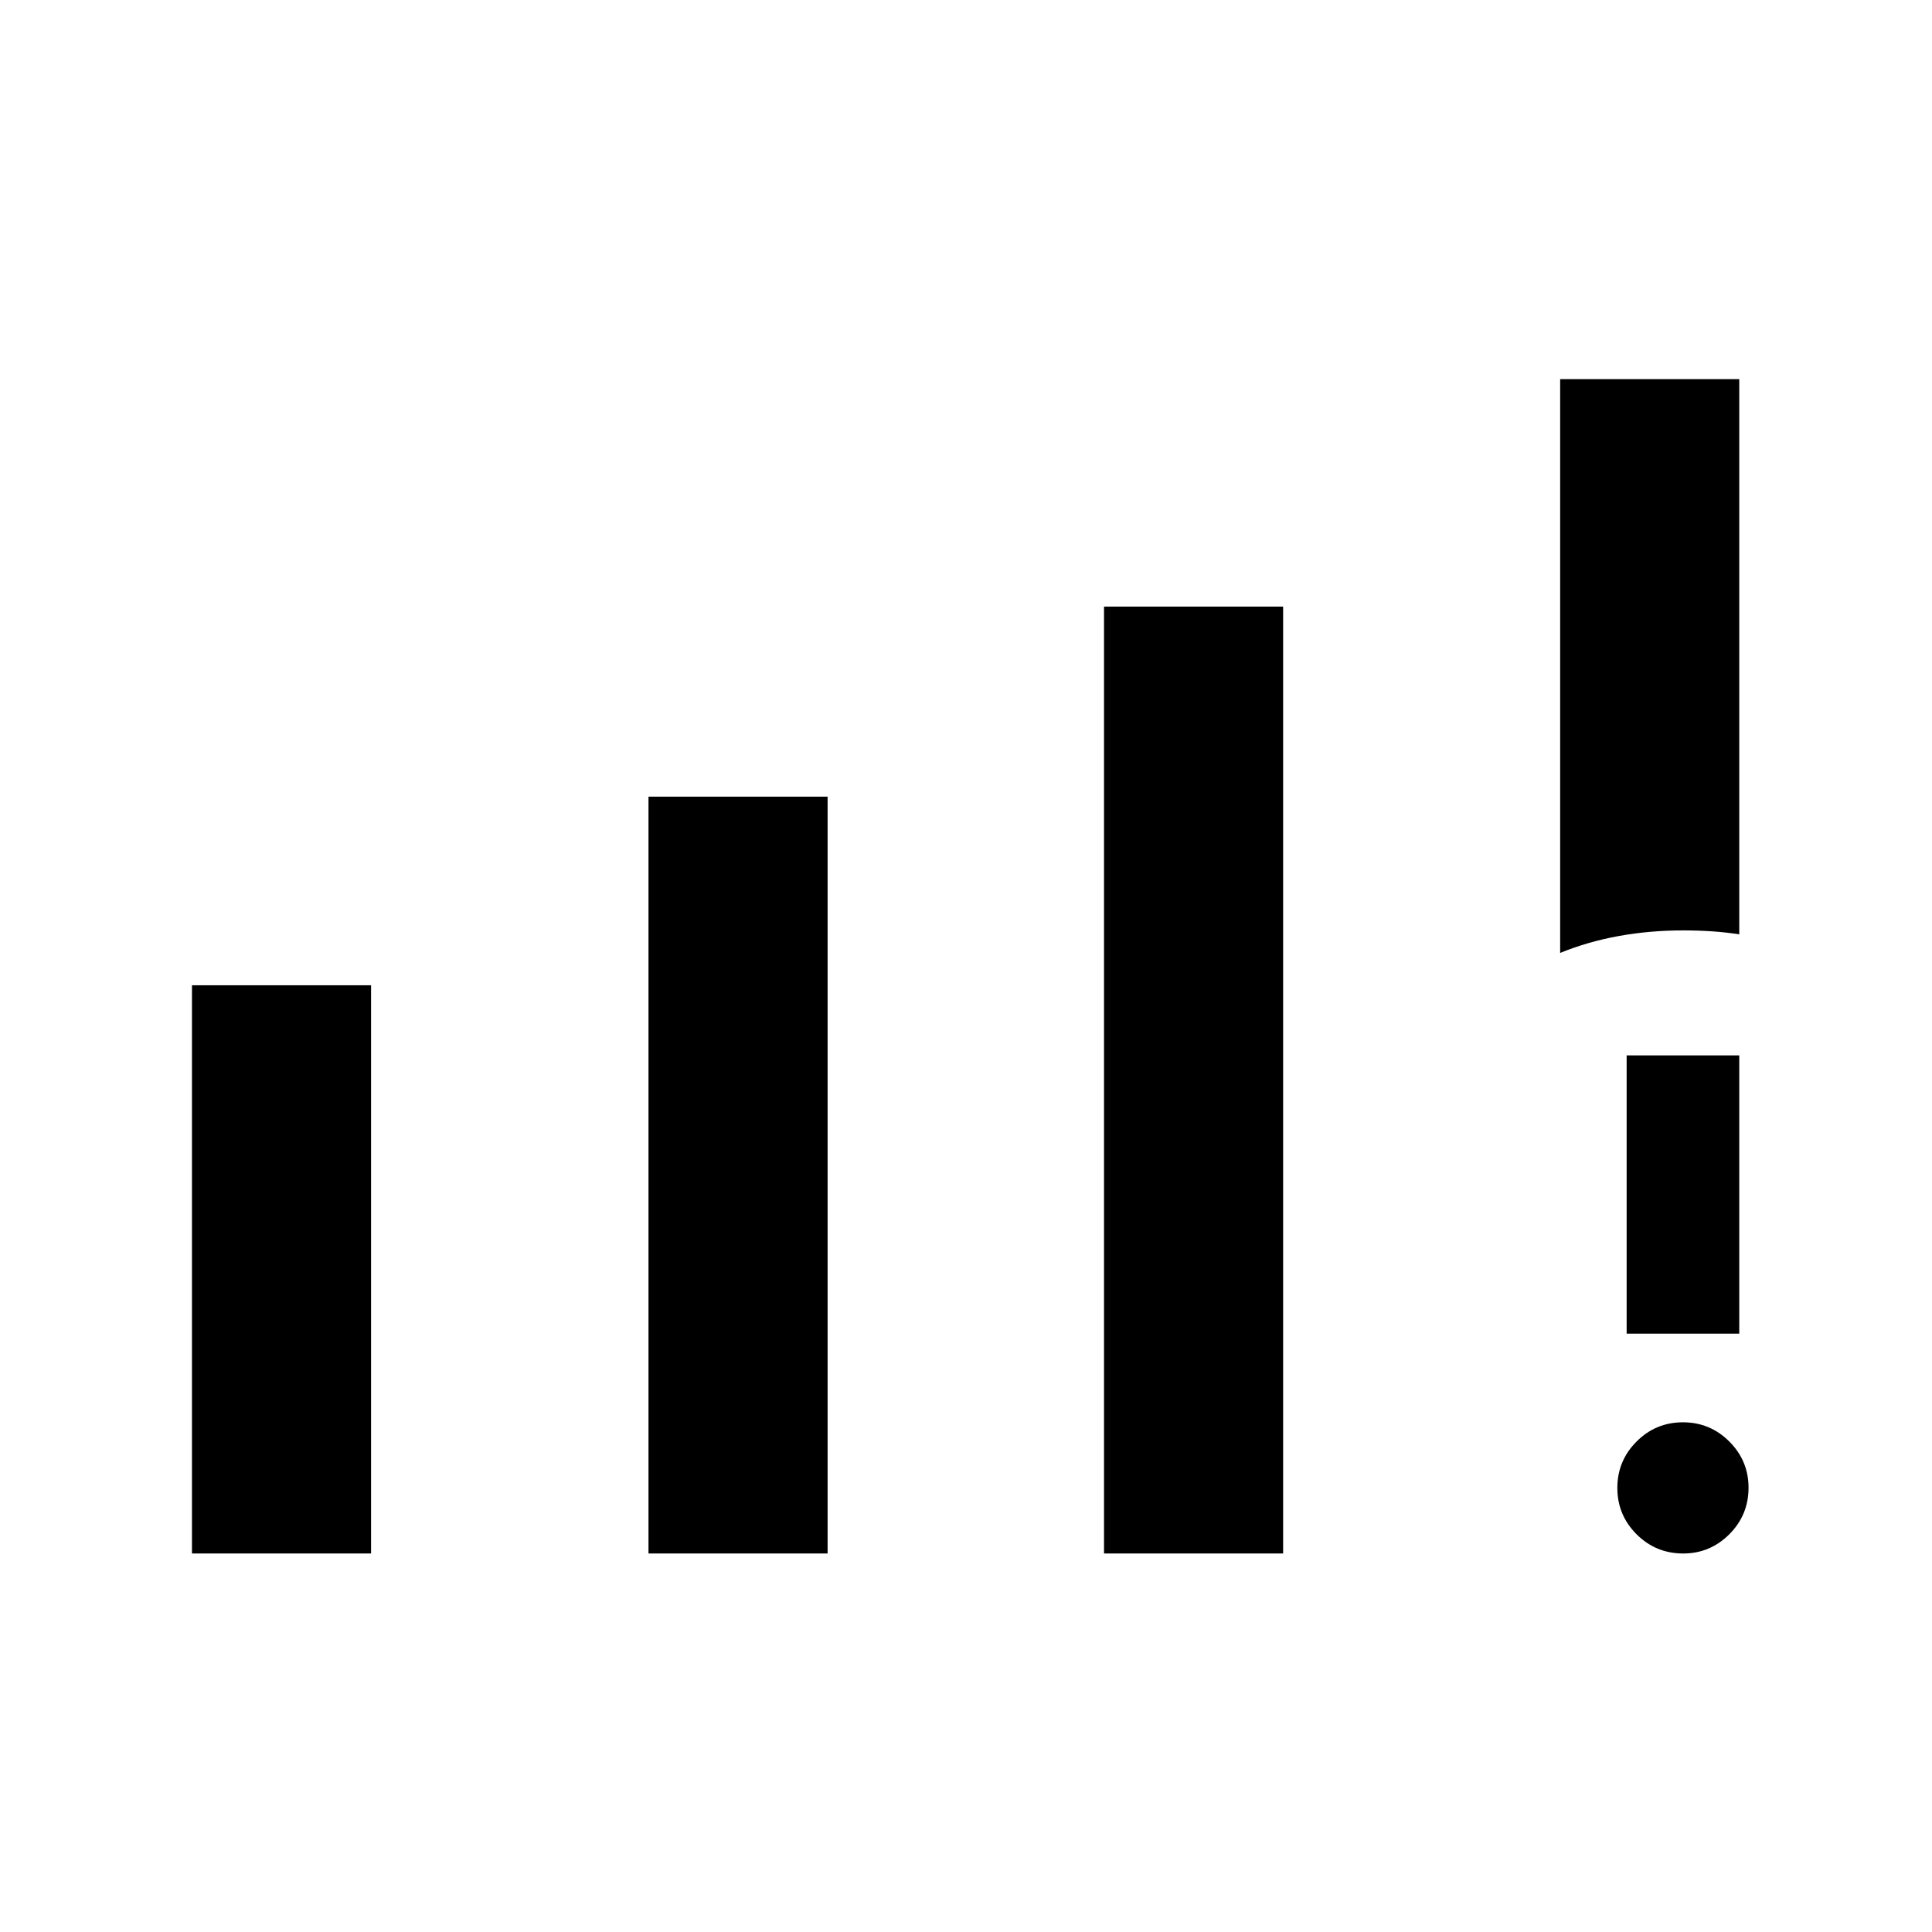 <svg xmlns="http://www.w3.org/2000/svg" height="24" viewBox="0 -960 960 960" width="24"><path d="M95.39-188.08v-282.34h88.99v282.34H95.39Zm226.84 0v-376.07h89v376.07h-89Zm226.35 0v-470.5h89v470.5h-89ZM775.23-486.5v-285.11h89v275.88q-6.69-1.04-13.57-1.5-6.87-.46-14.27-.46-16.53 0-31.91 2.77-15.38 2.77-29.25 8.42Zm61.13 298.42q-13.59 0-23.15-9.54-9.56-9.55-9.56-23.04 0-13.49 9.55-23.05 9.54-9.56 23.04-9.56 13.49 0 23.05 9.56 9.55 9.56 9.55 22.93 0 13.59-9.55 23.14-9.56 9.56-22.93 9.56Zm-28.09-109.23v-138.27h55.96v138.27h-55.96Z"/></svg>